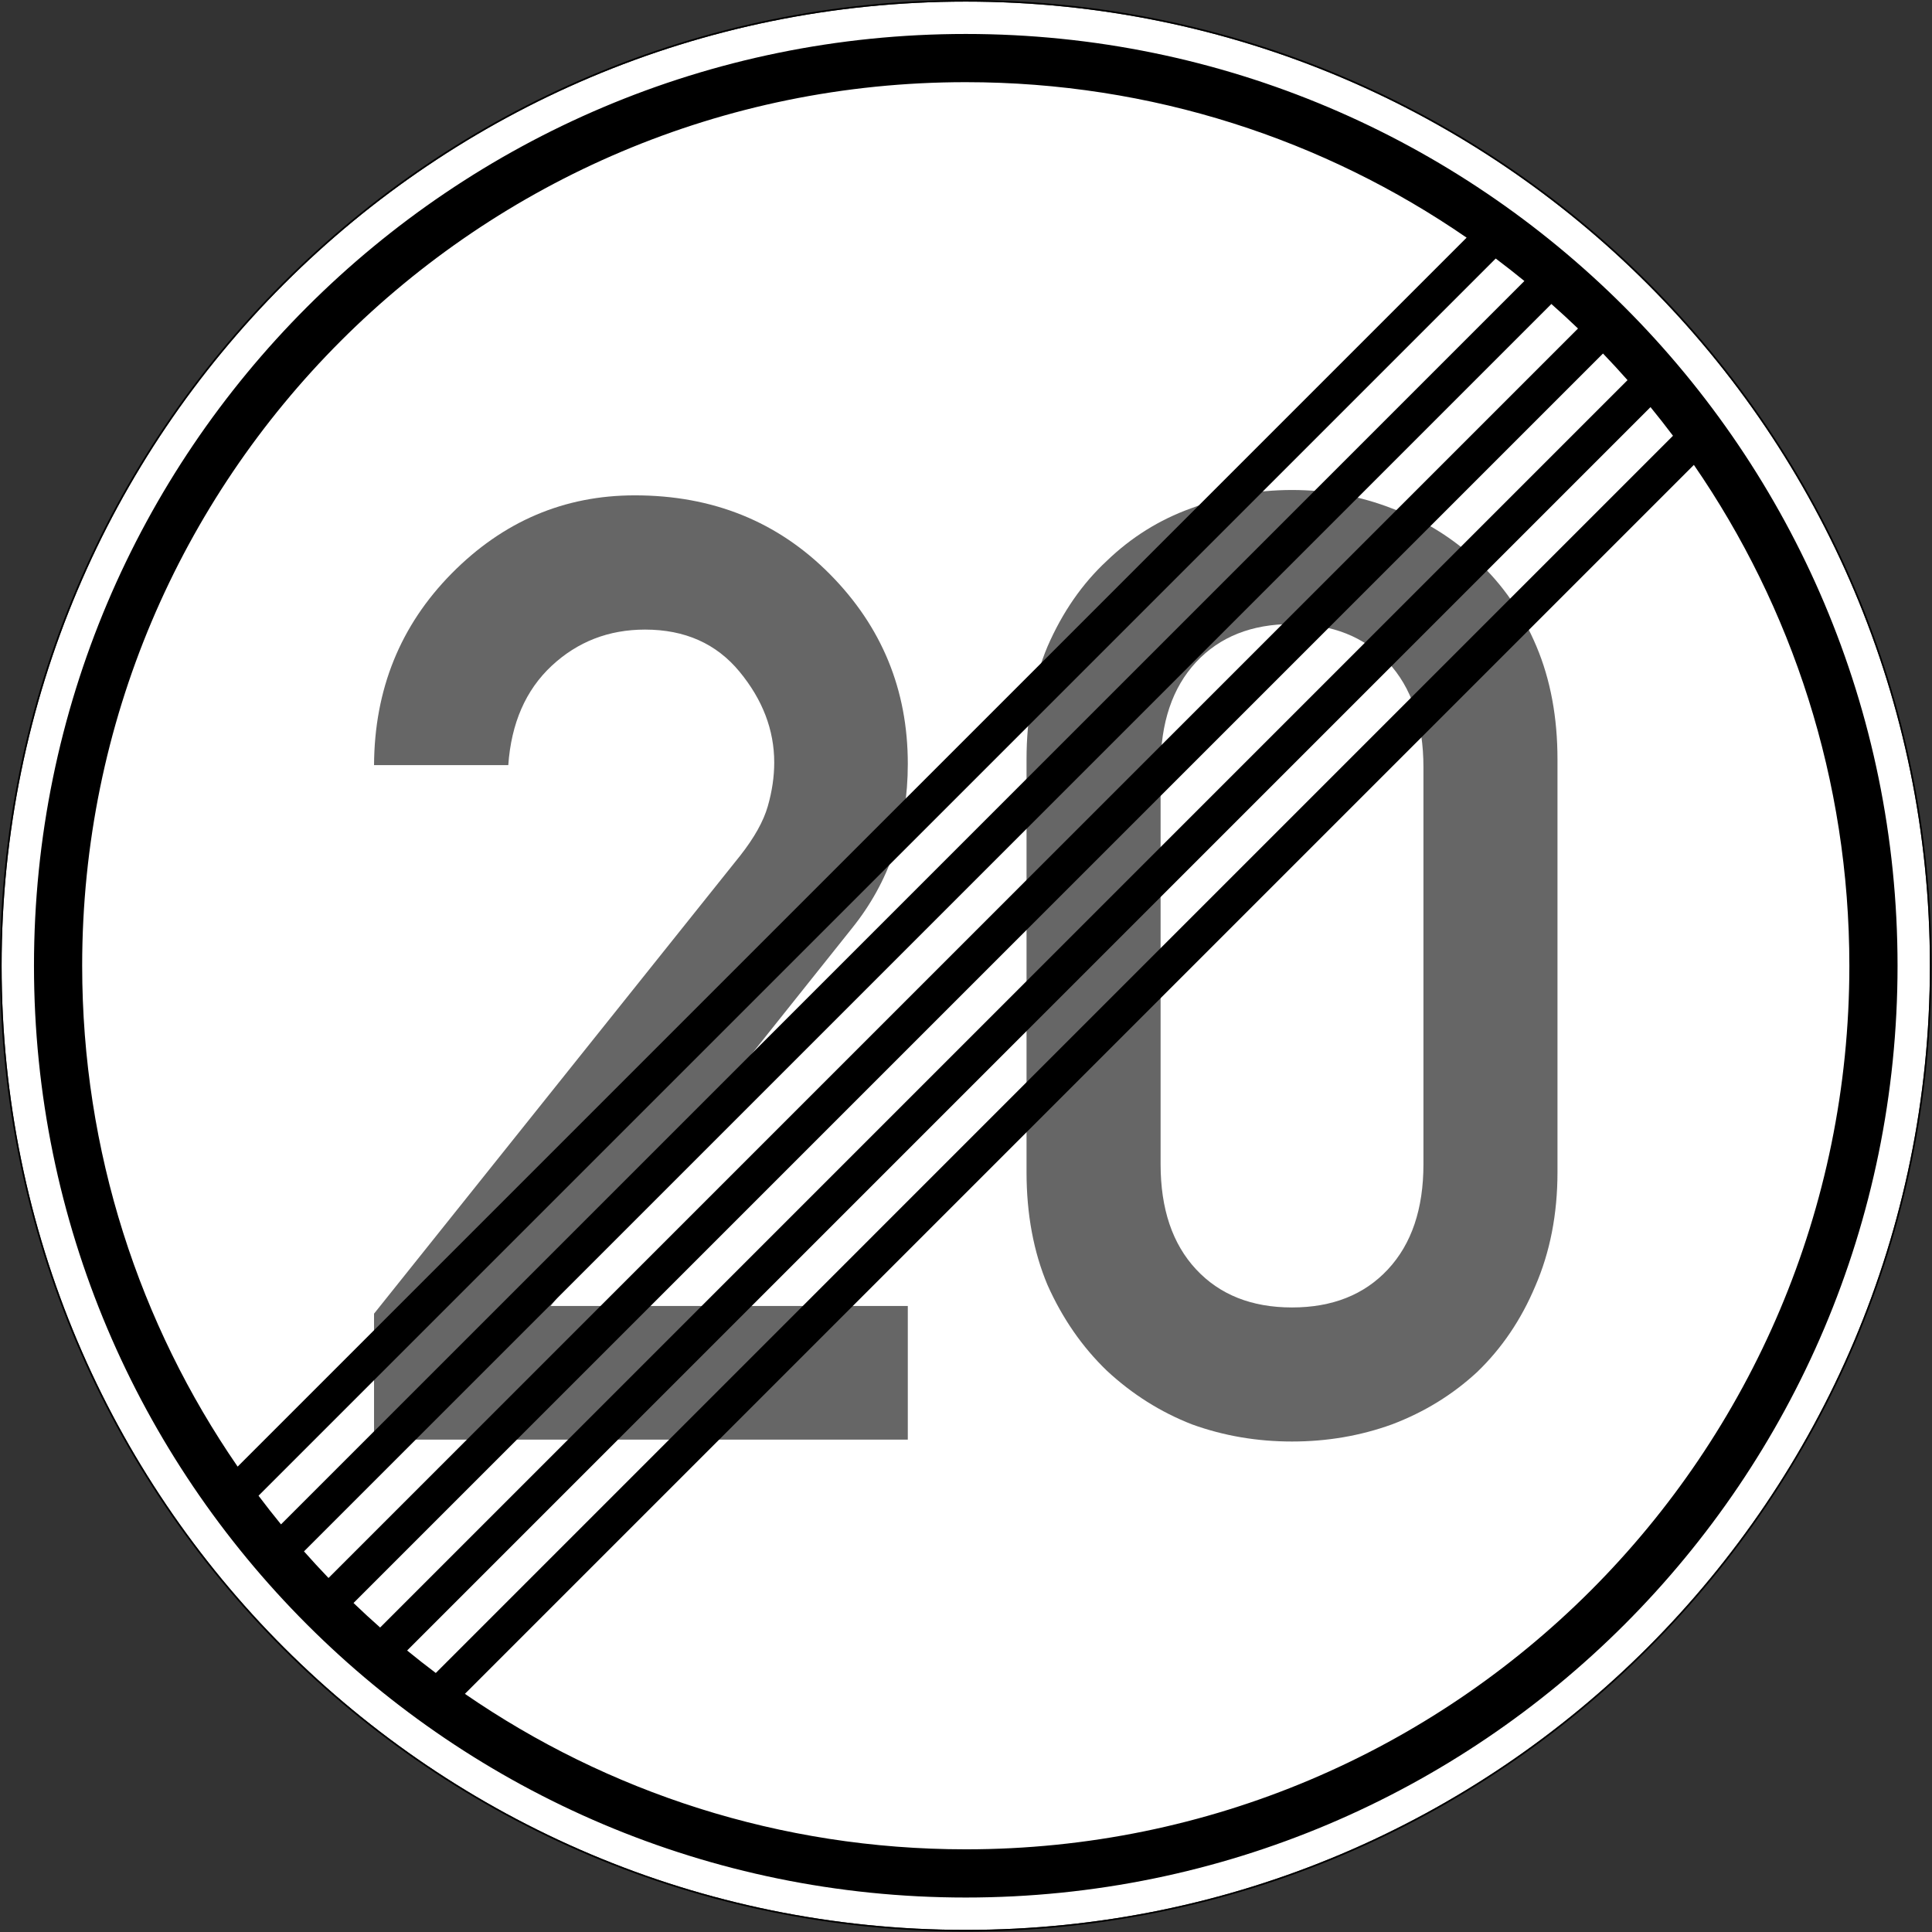<?xml version="1.0" encoding="UTF-8" standalone="no"?>
<!-- Created with Inkscape (http://www.inkscape.org/) -->

<svg
   version="1.1"
   id="svg4656"
   xml:space="preserve"
   width="601.002"
   height="601.002"
   viewBox="0 0 601.002 601.002"
   xmlns="http://www.w3.org/2000/svg"
   xmlns:svg="http://www.w3.org/2000/svg"><rect x="0" y="0" width="601.002" height="601.002" fill="#333333" stroke="none"/><defs
     id="defs4660" /><g
     id="g4662"
     transform="matrix(1.333,0,0,1.333,0,1.1691715e-5)"><g
       id="g4664"><path
         d="m 450.375,225.375 c 0,124.266 -100.734,225 -225,225 -124.266,0 -225,-100.734 -225,-225 0,-124.266 100.734,-225 225,-225 124.266,0 225,100.734 225,225 z"
         style="fill:#ffffff;fill-opacity:1;fill-rule:nonzero;stroke:none"
         id="path4666" /><path
         d="M 225.375,0 C 100.906,0 0,100.906 0,225.375 0,349.84 100.906,450.75 225.375,450.75 349.84,450.75 450.75,349.84 450.75,225.375 450.75,100.906 349.84,0 225.375,0 Z m 0,0.375 c 124.266,0 225,100.734 225,225 0,124.266 -100.734,225 -225,225 -124.266,0 -225,-100.734 -225,-225 0,-124.266 100.734,-225 225,-225 z"
         style="fill:#000000;fill-opacity:1;fill-rule:nonzero;stroke:none"
         id="path4668" /><path
         d="m 332.184,271.688 c 0,10.429 -2.762,18.605 -8.282,24.535 -5.519,5.929 -12.984,8.894 -22.39,8.894 -9.407,0 -16.867,-2.965 -22.387,-8.894 -5.523,-5.93 -8.281,-14.106 -8.281,-24.535 v -92.626 c 0,-10.425 2.758,-18.605 8.281,-24.535 5.52,-5.929 12.98,-8.894 22.387,-8.894 9.406,0 16.871,2.965 22.39,8.894 5.52,5.93 8.282,14.11 8.282,24.535 z m -92.625,1.839 c 0,9.817 1.636,18.606 4.906,26.375 3.476,7.774 8.078,14.418 13.801,19.938 5.929,5.519 12.578,9.711 19.937,12.574 7.359,2.66 15.129,3.988 23.309,3.988 8.179,0 15.949,-1.328 23.308,-3.988 7.567,-2.863 14.211,-6.953 19.938,-12.266 5.726,-5.523 10.222,-12.168 13.496,-19.937 3.473,-7.973 5.211,-16.867 5.211,-26.684 v -96.304 c 0,-9.813 -1.633,-18.606 -4.906,-26.375 -3.27,-7.77 -7.871,-14.414 -13.801,-19.938 -5.93,-5.519 -12.574,-9.609 -19.938,-12.265 -7.359,-2.864 -15.129,-4.297 -23.308,-4.297 -8.18,0 -16.051,1.433 -23.617,4.297 -7.36,2.656 -13.903,6.746 -19.629,12.265 -5.723,5.317 -10.325,11.961 -13.801,19.938 -3.27,7.769 -4.906,16.562 -4.906,26.375 z"
         style="fill:#666666;fill-opacity:1;fill-rule:nonzero;stroke:none"
         id="path4670" /><path
         d="m 87.289,335.957 v -29.391 l 85.438,-106.875 c 3.3,-4.195 5.453,-8.046 6.453,-11.546 1,-3.5 1.5,-6.895 1.5,-10.188 0,-7.594 -2.7,-14.66 -8.094,-21.203 -5.398,-6.551 -12.746,-9.828 -22.047,-9.828 -8.492,0 -15.762,2.824 -21.812,8.469 -6.043,5.648 -9.415,13.367 -10.11,23.156 H 87.289 c 0.094,-17.688 6.133,-32.598 18.125,-44.735 12,-12.144 26.242,-18.218 42.734,-18.218 18.188,0 33.348,6.121 45.485,18.359 12.144,12.242 18.219,27.008 18.219,44.297 0,14.793 -4.344,27.586 -13.032,38.375 l -70.312,88.141 h 83.344 v 31.187 z"
         style="fill:#666666;fill-opacity:1;fill-rule:nonzero;stroke:none"
         id="path4672" /><path
         d="M 225.375,7.926 C 105.352,7.926 7.93,105.352 7.93,225.375 c 0,120.023 97.422,217.445 217.445,217.445 120.023,0 217.449,-97.422 217.449,-217.445 0,-120.023 -97.426,-217.449 -217.449,-217.449 z m 0,11.25 c 43.414,0 83.672,13.402 116.883,36.285 L 55.457,342.258 C 32.578,309.047 19.176,268.789 19.176,225.375 19.176,111.43 111.43,19.176 225.375,19.176 Z m 123.676,41.156 c 2.265,1.703 4.492,3.453 6.687,5.246 l -290.16,290.16 c -1.793,-2.195 -3.543,-4.422 -5.246,-6.687 z m 12.988,10.609 c 2.109,1.868 4.184,3.774 6.215,5.723 L 76.664,368.25 c -1.949,-2.027 -3.855,-4.102 -5.723,-6.211 z M 374.086,82.5 c 1.949,2.027 3.855,4.102 5.723,6.211 L 88.711,379.809 c -2.109,-1.868 -4.184,-3.774 -6.211,-5.723 z m 11.086,12.508 c 1.793,2.195 3.543,4.422 5.246,6.687 L 101.699,390.418 c -2.265,-1.703 -4.496,-3.453 -6.687,-5.246 z m 10.121,13.484 c 22.879,33.215 36.285,73.469 36.285,116.883 0,113.945 -92.258,206.195 -206.203,206.195 -43.41,0 -83.672,-13.402 -116.883,-36.281 z"
         style="fill:#000000;fill-opacity:1;fill-rule:nonzero;stroke:none"
         id="path4674" /></g></g></svg>
